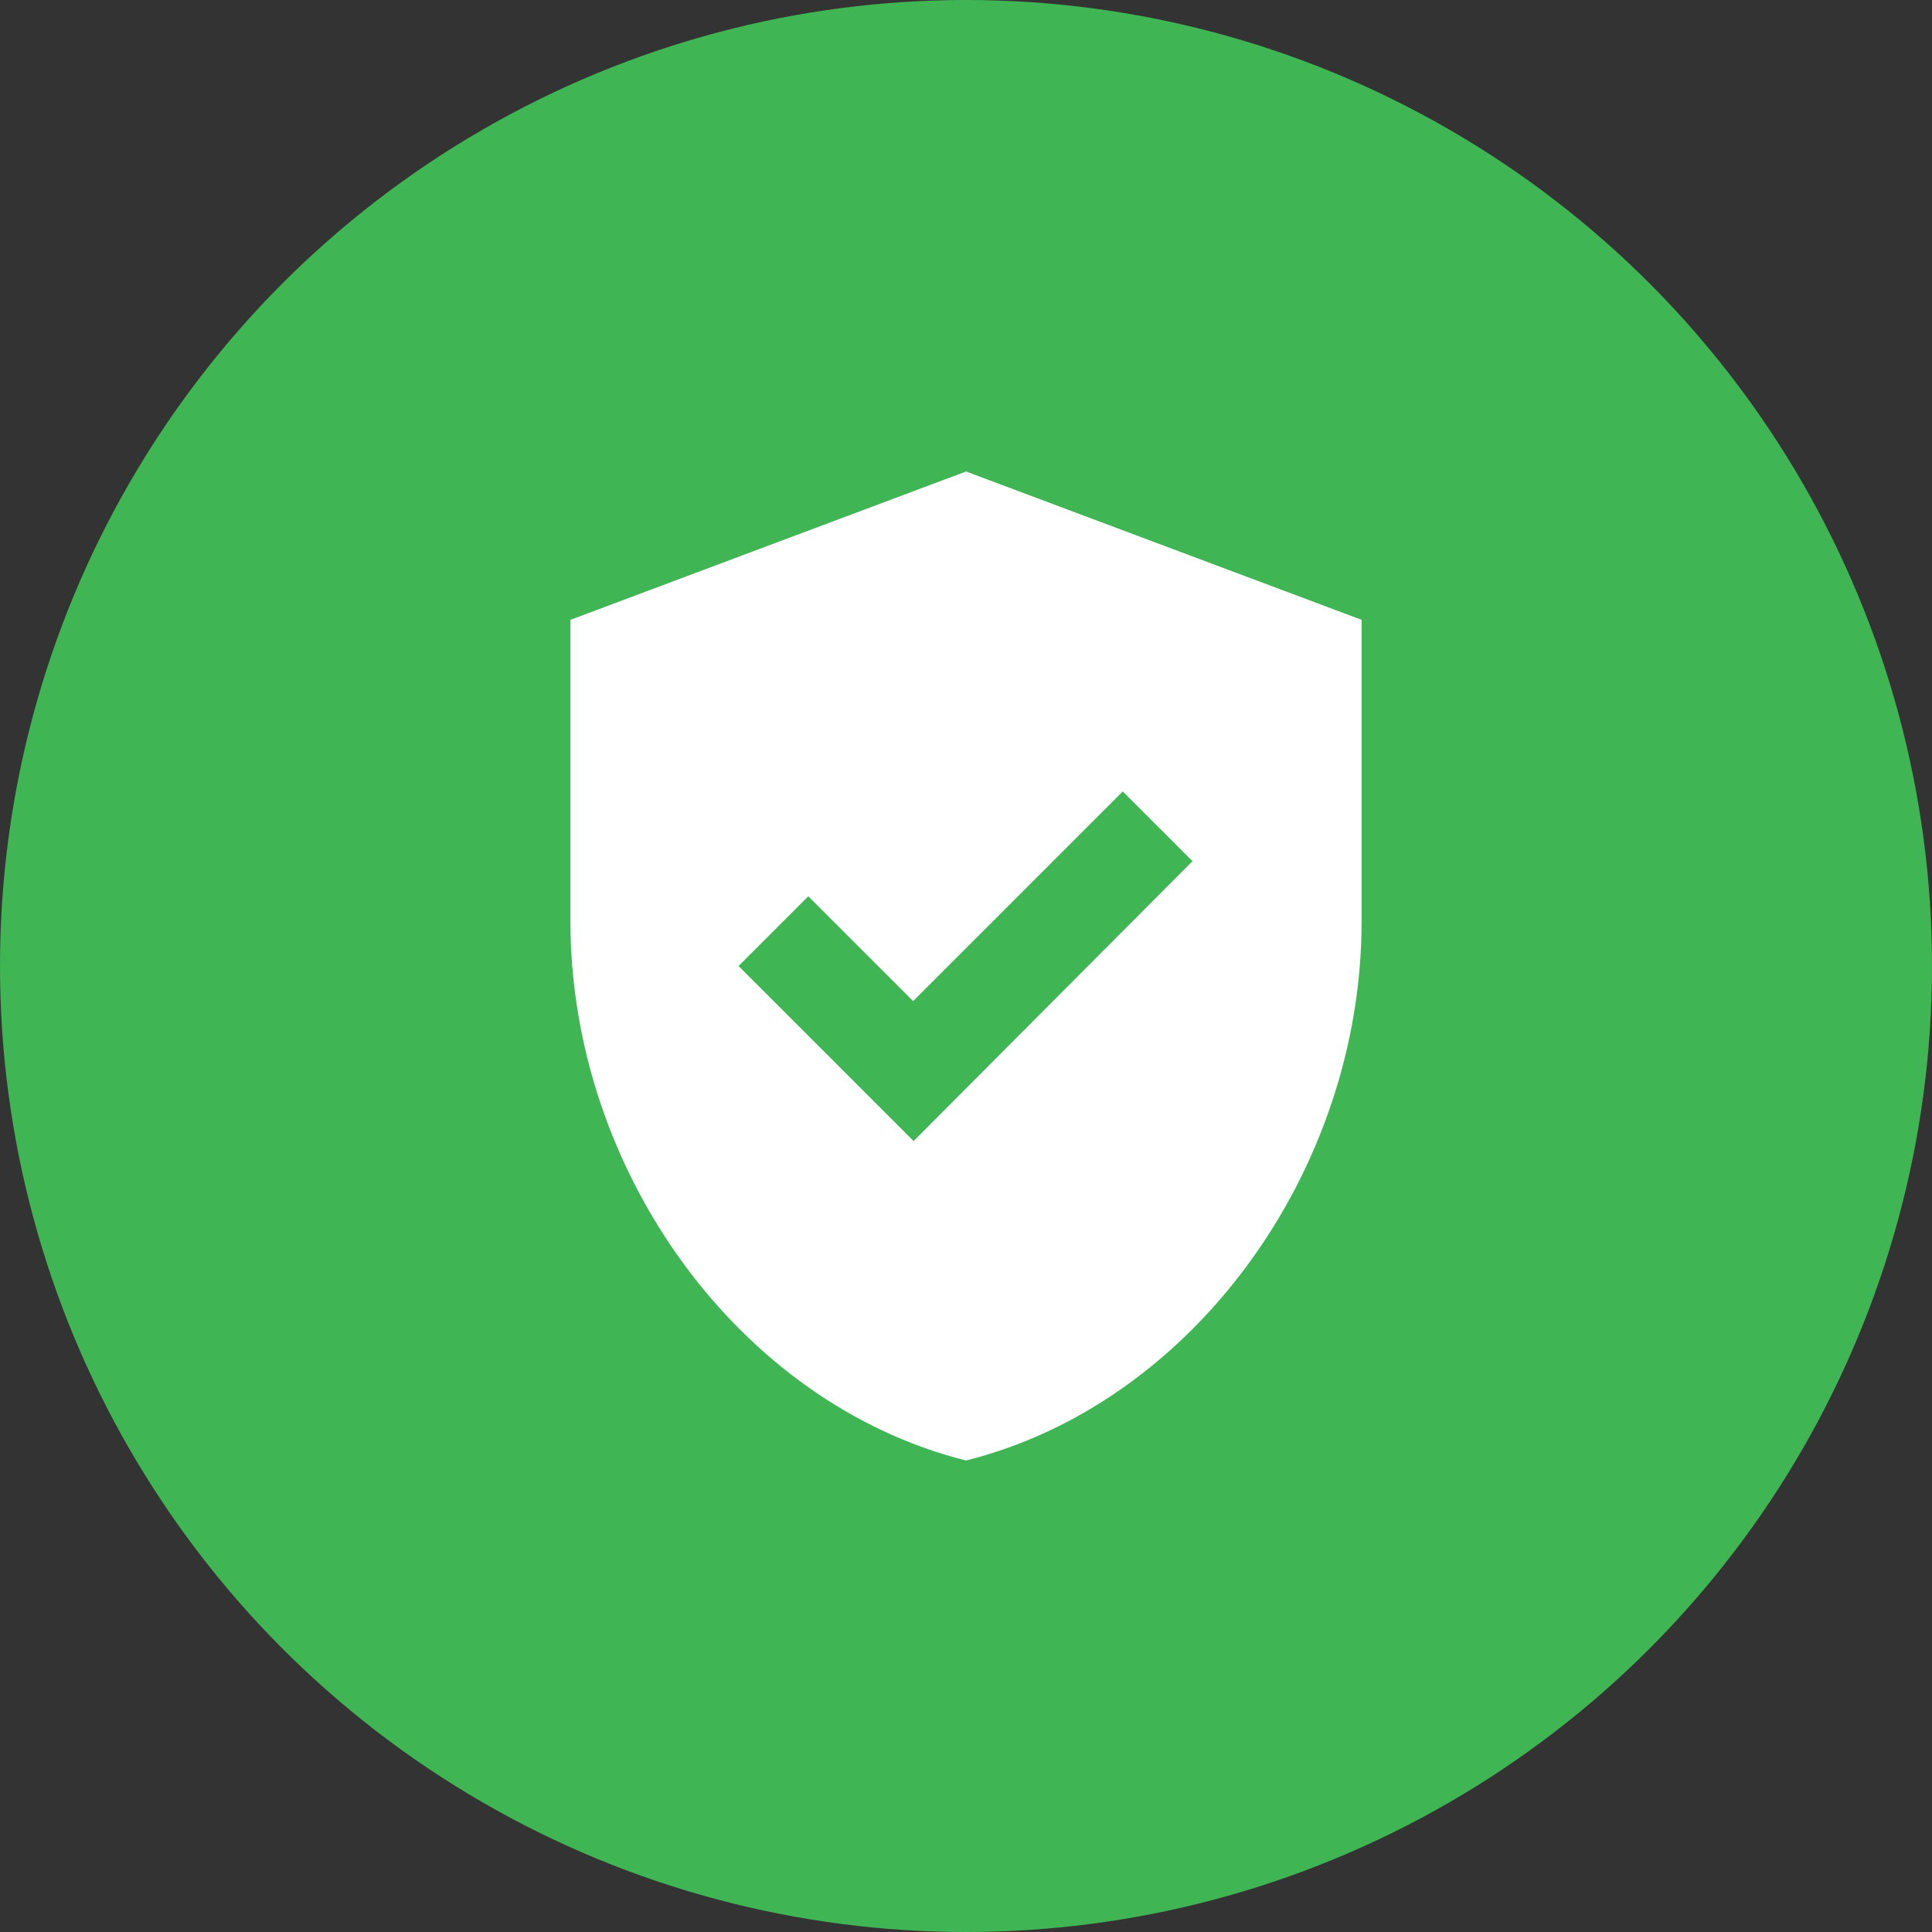 <svg width="89" height="89" viewBox="0 0 89 89" fill="none" xmlns="http://www.w3.org/2000/svg">
<rect x="0" y="0" width="89" height="89" fill="#333333" stroke="none"/>
<circle cx="44.5" cy="44.5" r="44.5" fill="#40B554"/>
<path d="M44.501 21.72L26.277 28.554V42.427C26.277 53.931 34.045 64.66 44.501 67.28C54.957 64.66 62.725 53.931 62.725 42.427V28.554L44.501 21.72ZM42.087 52.564L34.023 44.5L37.234 41.288L42.064 46.117L51.722 36.459L54.934 39.671L42.087 52.564Z" fill="white"/>
</svg>

